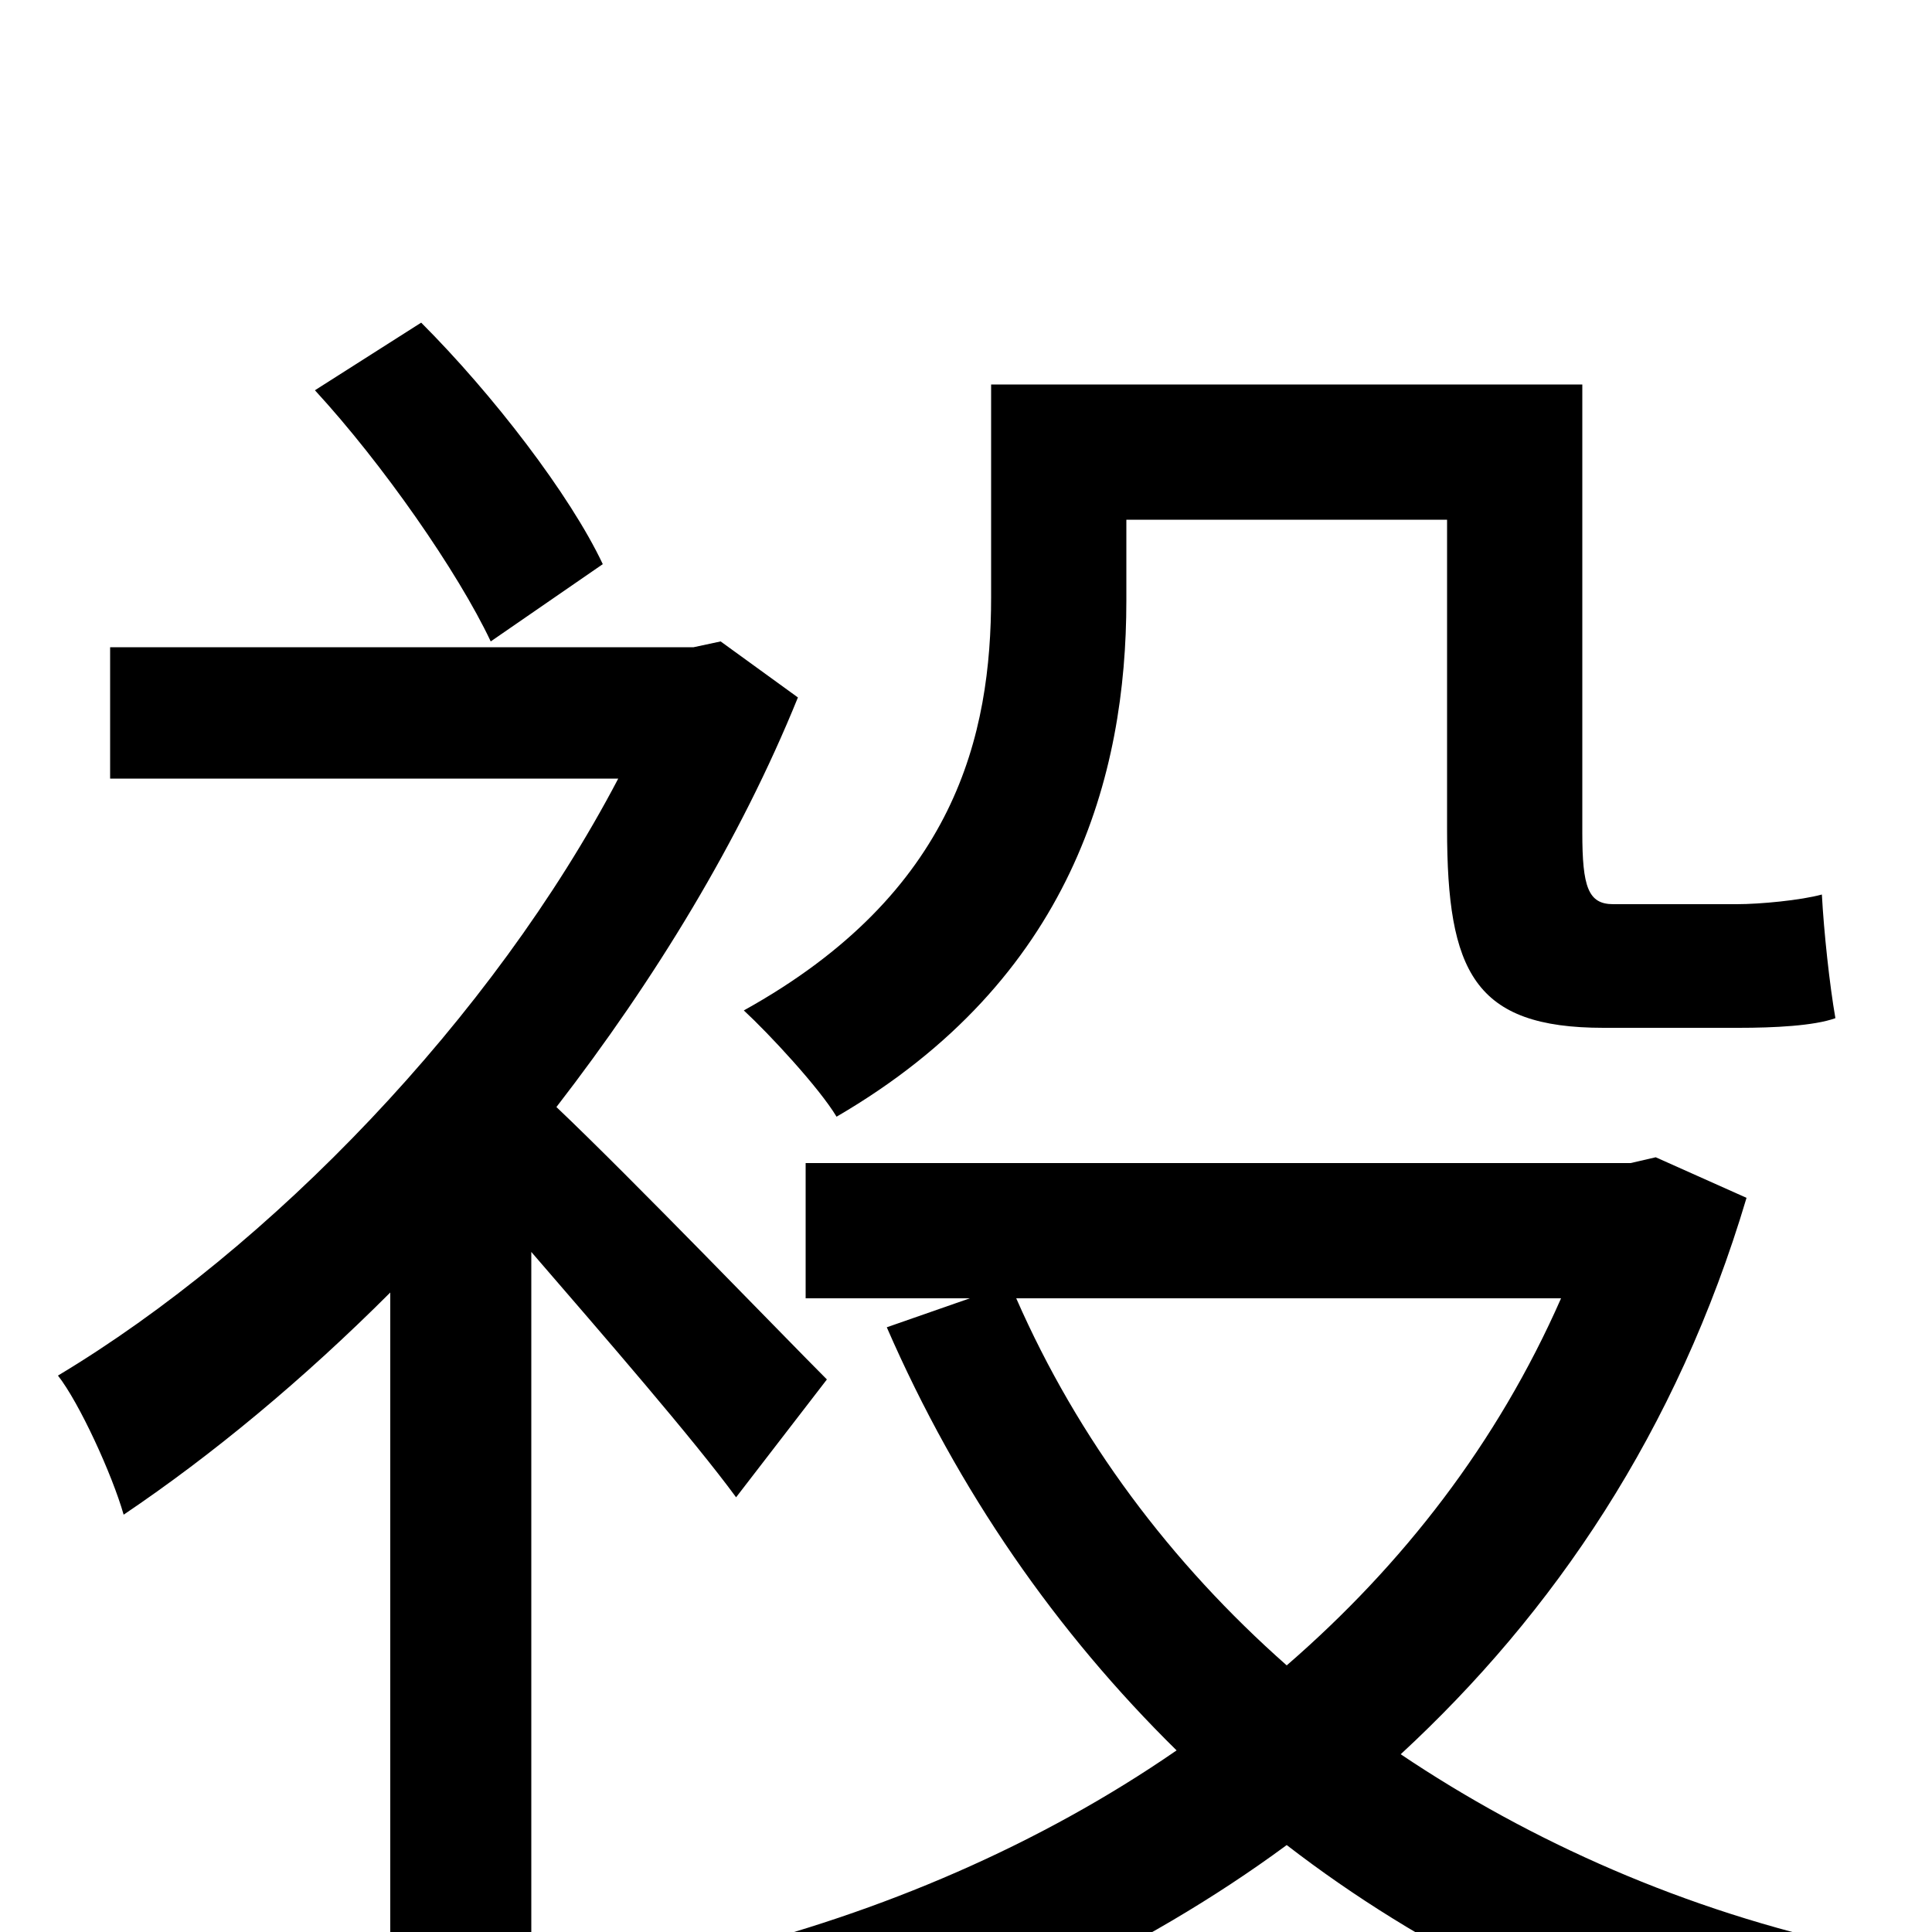 <svg xmlns="http://www.w3.org/2000/svg" viewBox="0 -1000 1000 1000">
	<path fill="#000000" d="M583 -731H749V-571C749 -497 763 -468 830 -468H900C918 -468 939 -469 950 -473C947 -490 944 -518 943 -537C932 -534 911 -532 899 -532H835C822 -532 819 -541 819 -569V-801H513V-691C513 -620 495 -538 385 -477C398 -465 424 -437 433 -422C555 -493 583 -599 583 -689ZM312 -708C295 -744 255 -796 218 -833L163 -798C198 -760 237 -704 254 -668ZM428 -286C406 -308 327 -390 288 -427C339 -493 383 -565 413 -639L373 -668L359 -665H57V-597H320C255 -473 140 -354 30 -288C41 -274 58 -237 64 -216C110 -247 157 -286 202 -331V76H275V-352C313 -308 359 -255 381 -225ZM808 -328C775 -253 726 -190 666 -138C606 -191 558 -255 526 -328ZM857 -401L844 -398H417V-328H502L459 -313C496 -228 547 -155 609 -94C538 -45 456 -10 371 11C385 27 402 57 410 78C501 51 590 11 666 -45C736 9 819 50 913 75C924 54 944 24 961 8C872 -11 792 -47 725 -92C804 -165 868 -259 904 -380Z"/>
</svg>